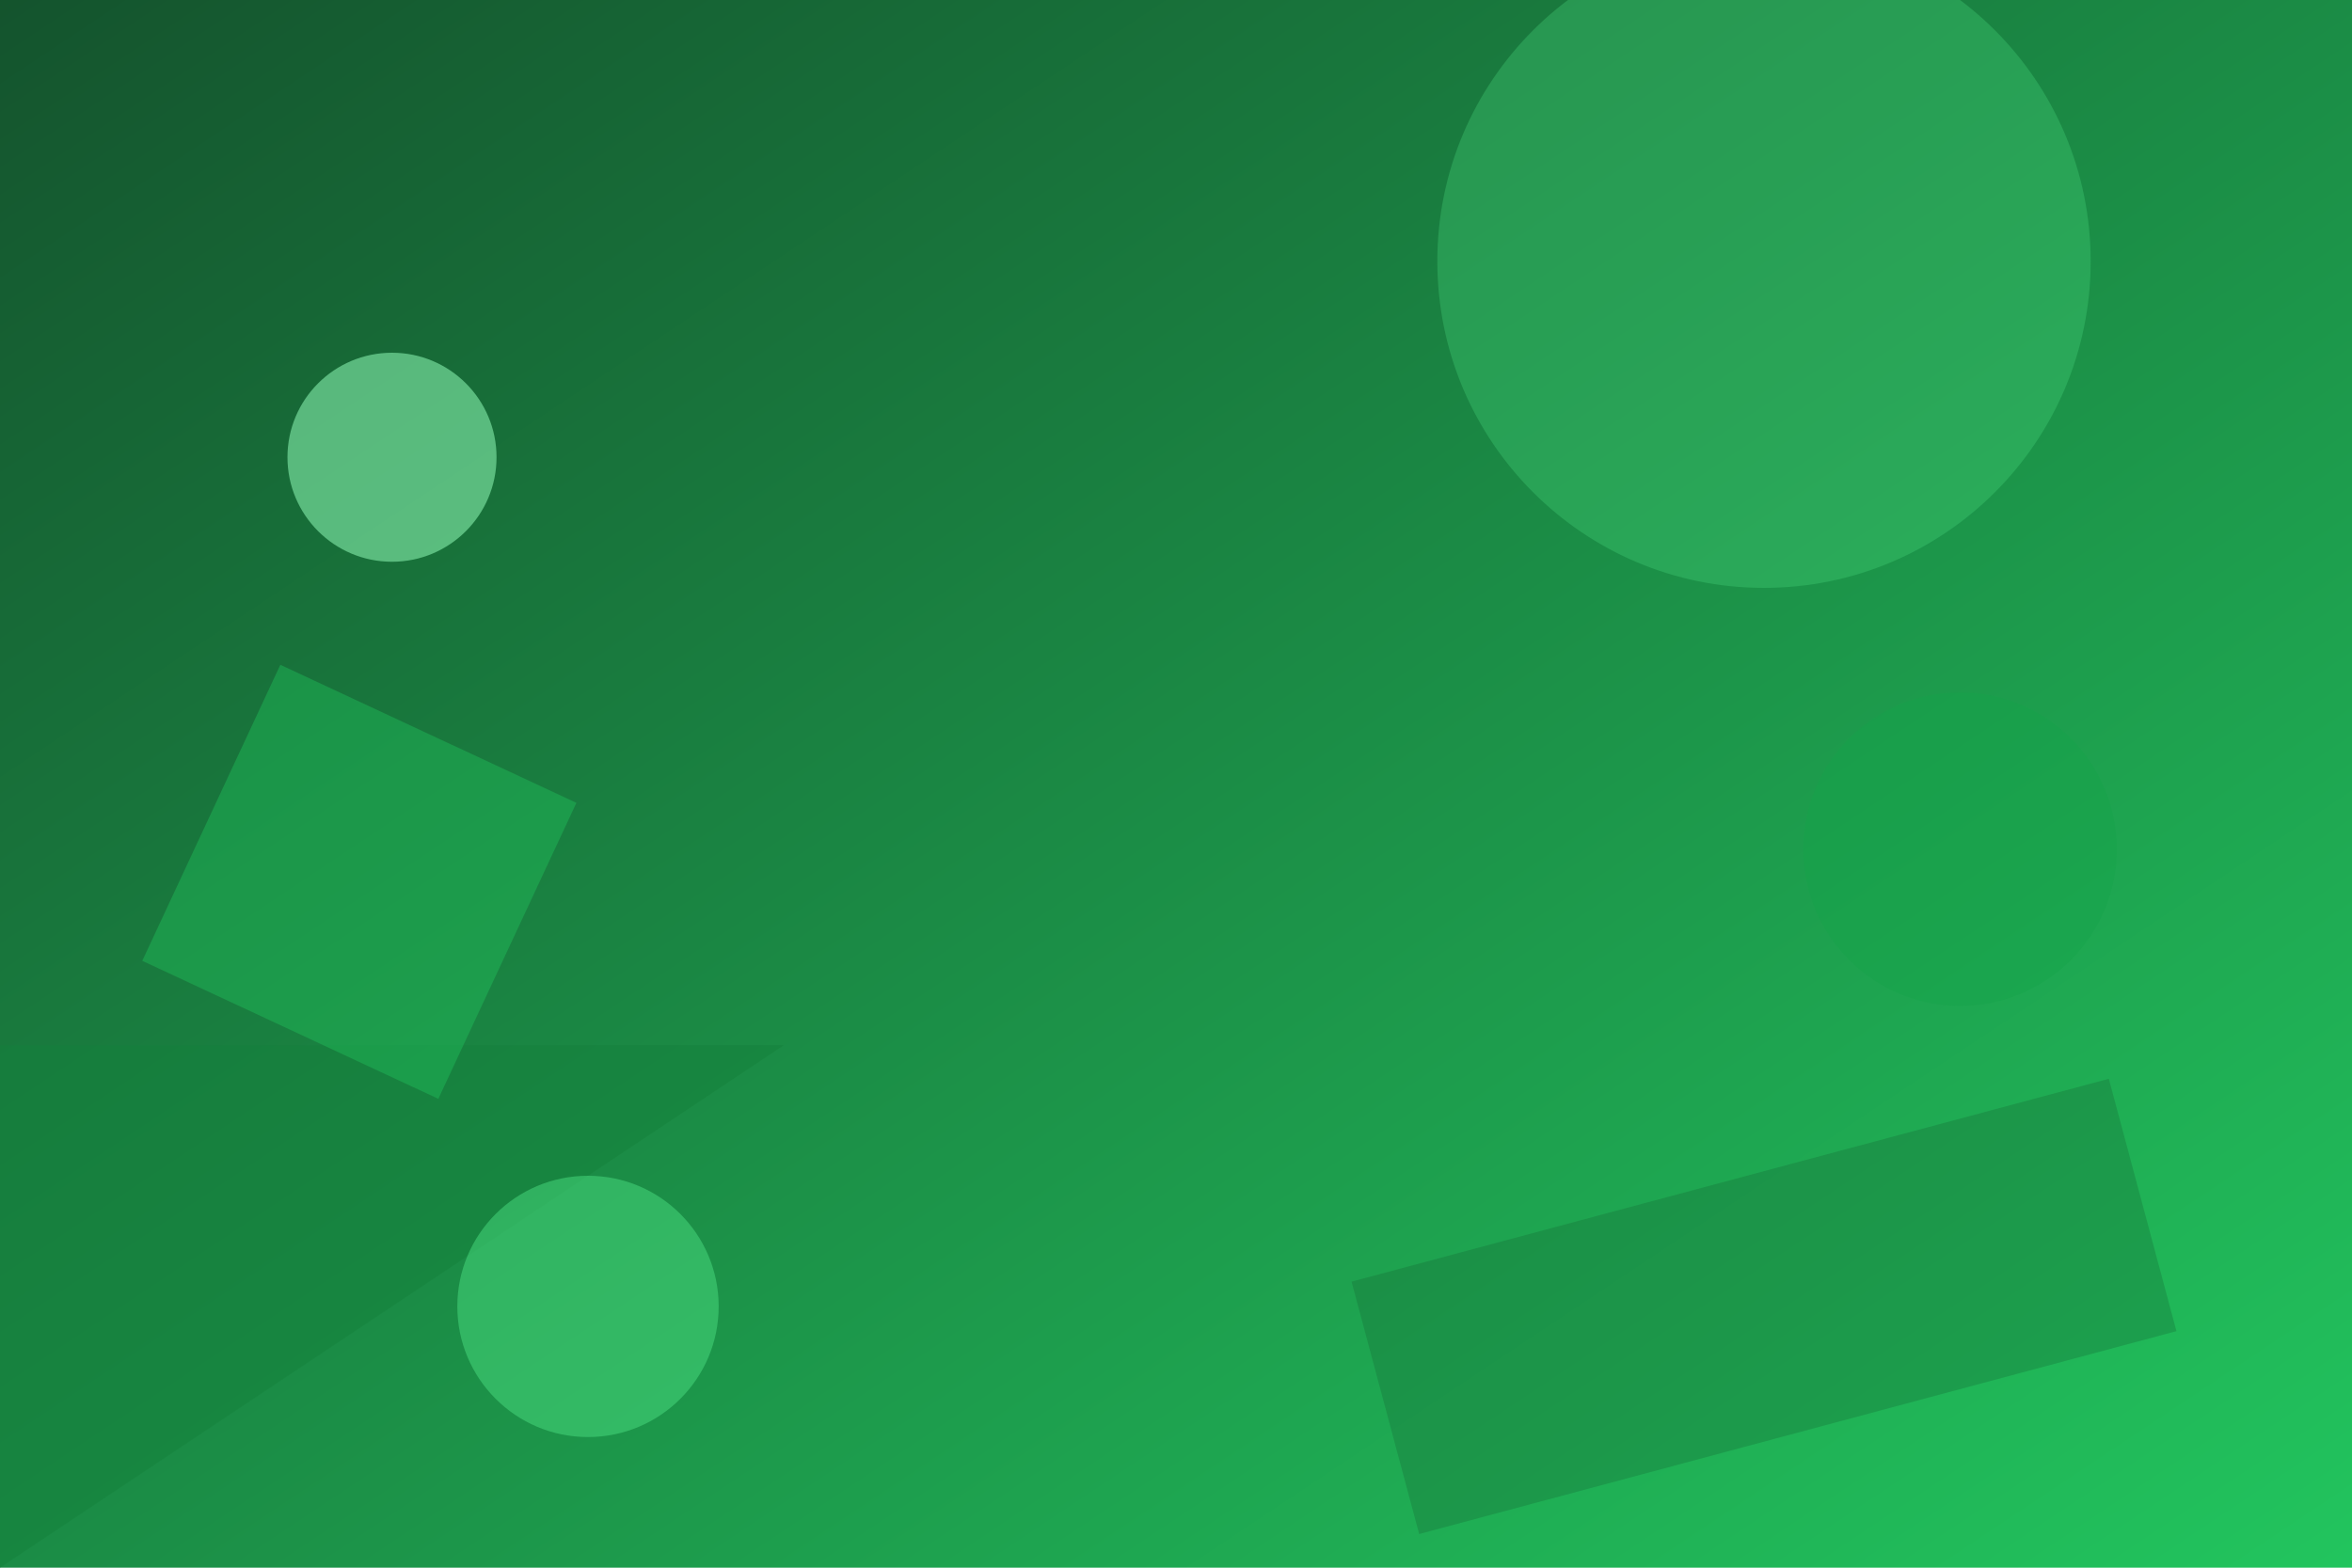 <?xml version="1.0" encoding="UTF-8"?>
<svg width="1200" height="800" viewBox="0 0 1800 1200" xmlns="http://www.w3.org/2000/svg">
  <defs>
    <linearGradient id="grad1" x1="0%" y1="0%" x2="100%" y2="100%">
      <stop offset="0%" style="stop-color:#14532d;stop-opacity:1" />
      <stop offset="100%" style="stop-color:#22c55e;stop-opacity:1" />
    </linearGradient>
  </defs>

  <!-- Background -->
  <rect width="1800" height="1200" fill="url(#grad1)"/>

  <!-- Large circle top right -->
  <circle cx="1350" cy="200" r="250" fill="#4ade80" opacity="0.3"/>

  <!-- Triangle bottom left -->
  <polygon points="0,1200 600,800 0,800" fill="#15803d" opacity="0.5"/>

  <!-- Small circles scattered -->
  <circle cx="300" cy="350" r="80" fill="#86efac" opacity="0.6"/>
  <circle cx="1500" cy="650" r="120" fill="#16a34a" opacity="0.4"/>
  <circle cx="450" cy="1000" r="100" fill="#4ade80" opacity="0.5"/>

  <!-- Rectangles -->
  <rect x="1050" y="900" width="600" height="200" fill="#166534" opacity="0.3" transform="rotate(-15 1350 1000)"/>
  <rect x="150" y="550" width="250" height="250" fill="#22c55e" opacity="0.4" transform="rotate(25 275 675)"/>
</svg>
